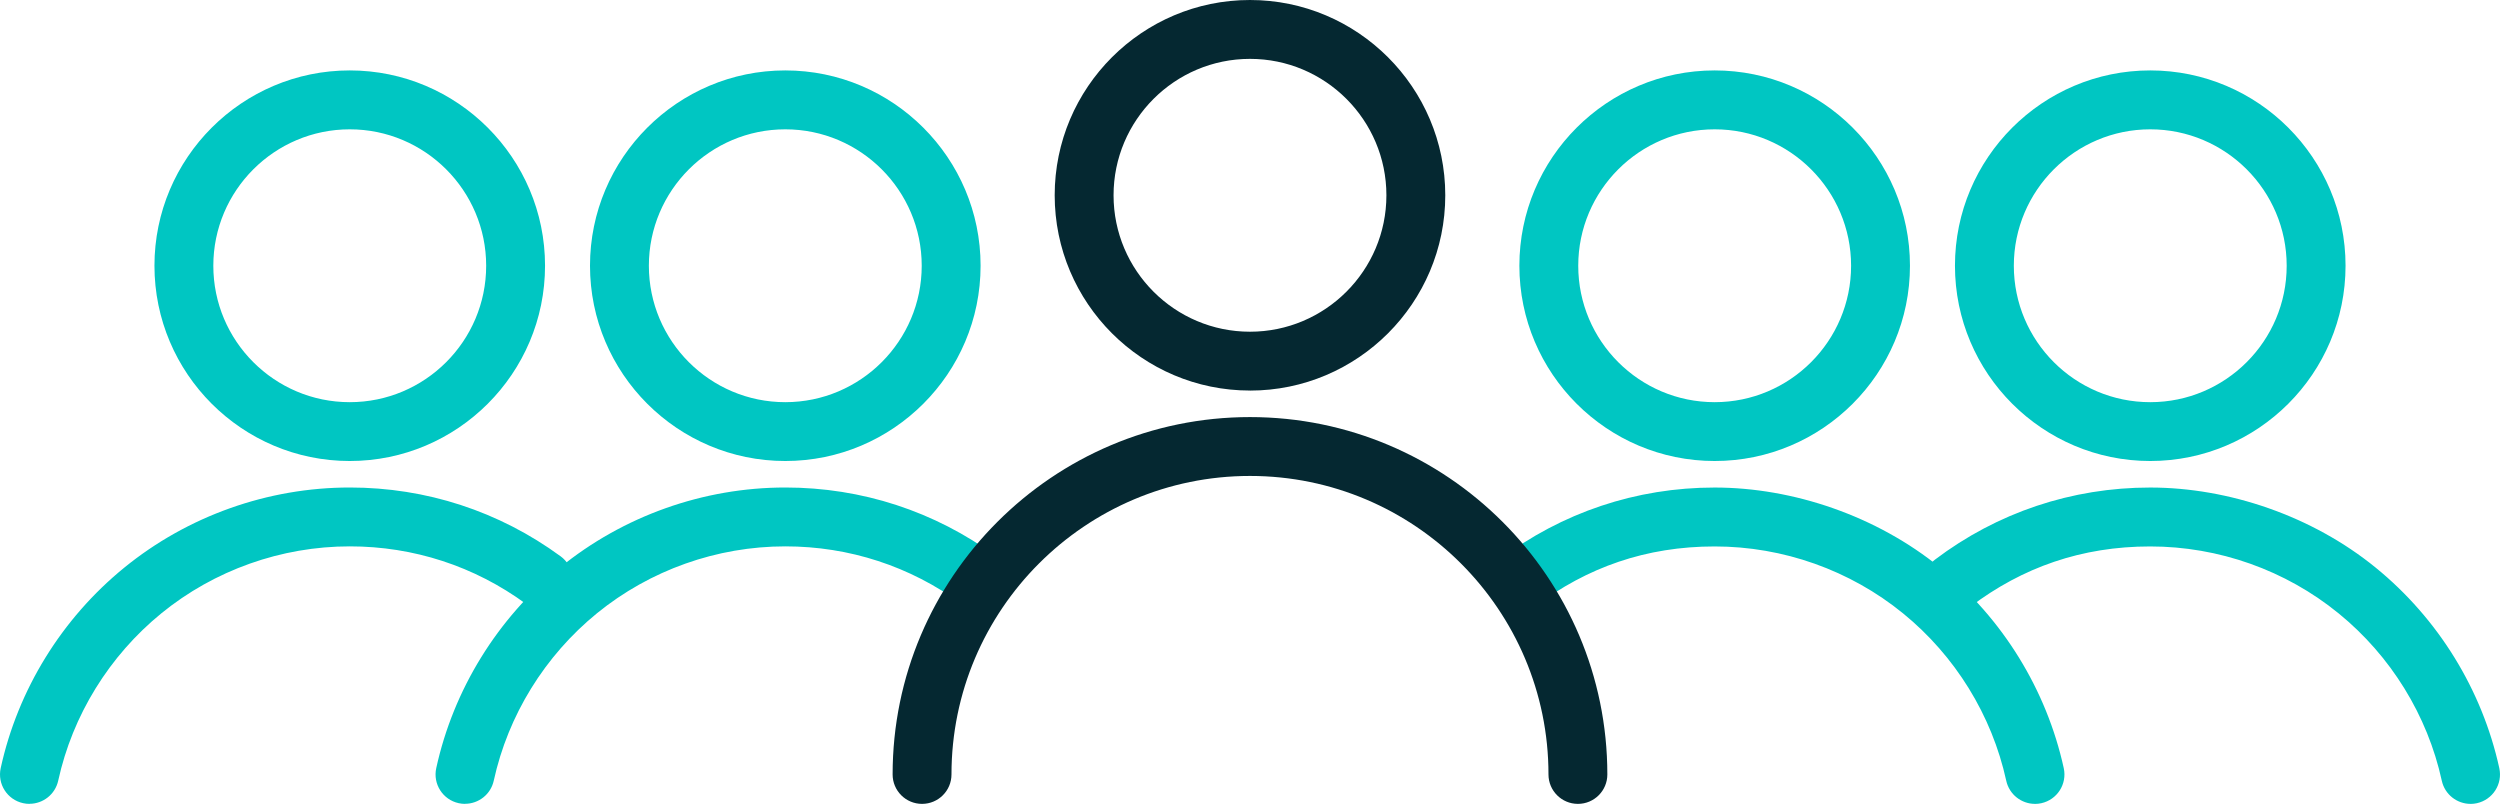 <?xml version="1.0" encoding="UTF-8"?>
<svg id="Layer_2" data-name="Layer 2" xmlns="http://www.w3.org/2000/svg" viewBox="0 0 679.49 218.49">
  <g id="Layer_1-2" data-name="Layer 1">
    <g>
      <path d="M553.1,218.49c-3.68,0-6.99-2.55-7.81-6.29-3.89-17.78-13.86-33.94-28.06-45.5-14.4-11.73-32.58-18.18-51.19-18.18s-34.7,5.66-48.86,16.36c-3.52,2.66-8.54,1.97-11.21-1.56-2.66-3.52-1.97-8.54,1.56-11.21,16.96-12.82,37.19-19.6,58.51-19.6s44.05,7.73,61.29,21.78c16.99,13.84,28.92,33.19,33.59,54.49.95,4.32-1.79,8.58-6.1,9.53-.58.13-1.15.19-1.72.19Z" style="fill: #00c6c2; stroke-width: 0px;"/>
      <path d="M126.39,218.49c-.57,0-1.14-.06-1.72-.19-4.32-.94-7.05-5.21-6.1-9.53,4.66-21.3,16.59-40.65,33.59-54.49,17.24-14.04,39.01-21.78,61.29-21.78,20.77,0,40.58,6.46,57.3,18.7,3.57,2.61,4.34,7.61,1.73,11.18-2.61,3.57-7.61,4.34-11.18,1.73-13.95-10.21-30.5-15.61-47.85-15.61-18.61,0-36.79,6.46-51.19,18.18-14.2,11.57-24.17,27.73-28.06,45.5-.82,3.74-4.13,6.29-7.81,6.29Z" style="fill: #00c6c2; stroke-width: 0px;"/>
      <path d="M466.04,125.3c-29.27,0-53.08-23.81-53.08-53.08s23.81-53.08,53.08-53.08,53.08,23.81,53.08,53.08-23.81,53.08-53.08,53.08ZM466.04,35.15c-20.44,0-37.08,16.63-37.08,37.08s16.63,37.08,37.08,37.08,37.08-16.63,37.08-37.08-16.63-37.08-37.08-37.08Z" style="fill: #00c6c2; stroke-width: 0px;"/>
      <path d="M213.44,125.3c-29.27,0-53.08-23.81-53.08-53.08s23.81-53.08,53.08-53.08,53.08,23.81,53.08,53.08-23.81,53.08-53.08,53.08ZM213.44,35.15c-20.44,0-37.08,16.63-37.08,37.08s16.63,37.08,37.08,37.08,37.08-16.63,37.08-37.08-16.63-37.08-37.08-37.08Z" style="fill: #00c6c2; stroke-width: 0px;"/>
      <path d="M671.48,218.49c-3.68,0-6.99-2.55-7.81-6.29-3.89-17.78-13.86-33.94-28.06-45.5-14.4-11.73-32.58-18.18-51.19-18.18s-34.7,5.66-48.86,16.36c-3.52,2.66-8.54,1.97-11.21-1.56-2.66-3.52-1.97-8.54,1.56-11.21,16.96-12.82,37.19-19.6,58.51-19.6s44.05,7.73,61.29,21.78c16.99,13.84,28.92,33.19,33.59,54.49.95,4.32-1.79,8.58-6.1,9.53-.58.13-1.15.19-1.72.19Z" style="fill: #00c6c2; stroke-width: 0px;"/>
      <path d="M584.43,125.3c-29.27,0-53.08-23.81-53.08-53.08s23.81-53.08,53.08-53.08,53.08,23.81,53.08,53.08-23.81,53.08-53.08,53.08ZM584.43,35.15c-20.44,0-37.08,16.63-37.08,37.08s16.63,37.08,37.08,37.08,37.08-16.63,37.08-37.08-16.63-37.08-37.08-37.08Z" style="fill: #00c6c2; stroke-width: 0px;"/>
      <path d="M8.01,218.49c-.57,0-1.14-.06-1.72-.19-4.32-.94-7.05-5.21-6.1-9.53,4.66-21.3,16.59-40.65,33.59-54.49,17.24-14.04,39.01-21.78,61.29-21.78,20.77,0,40.58,6.46,57.3,18.7,3.57,2.61,4.34,7.61,1.73,11.18-2.61,3.56-7.61,4.34-11.18,1.73-13.95-10.21-30.5-15.61-47.85-15.61-18.61,0-36.79,6.46-51.19,18.18-14.2,11.57-24.17,27.73-28.06,45.5-.82,3.74-4.13,6.29-7.81,6.29Z" style="fill: #00c6c2; stroke-width: 0px;"/>
      <path d="M95.06,125.3c-29.27,0-53.08-23.81-53.08-53.08s23.81-53.08,53.08-53.08,53.08,23.81,53.08,53.08-23.81,53.08-53.08,53.08ZM95.06,35.15c-20.44,0-37.08,16.63-37.08,37.08s16.63,37.08,37.08,37.08,37.08-16.63,37.08-37.08-16.63-37.08-37.08-37.08Z" style="fill: #00c6c2; stroke-width: 0px;"/>
      <path d="M428.87,218.49c-4.42,0-8-3.58-8-8,0-44.73-36.39-81.13-81.13-81.13s-81.13,36.39-81.13,81.13c0,4.42-3.58,8-8,8s-8-3.58-8-8c0-53.56,43.57-97.13,97.13-97.13s97.13,43.57,97.13,97.13c0,4.42-3.58,8-8,8Z" style="fill: #052831; stroke-width: 0px;"/>
      <path d="M339.74,106.15c-29.27,0-53.08-23.81-53.08-53.08S310.48,0,339.74,0s53.08,23.81,53.08,53.08-23.81,53.08-53.08,53.08ZM339.74,16c-20.44,0-37.08,16.63-37.08,37.08s16.63,37.08,37.08,37.08,37.08-16.63,37.08-37.08-16.63-37.08-37.08-37.08Z" style="fill: #052831; stroke-width: 0px;"/>
    </g>
  </g>
</svg>